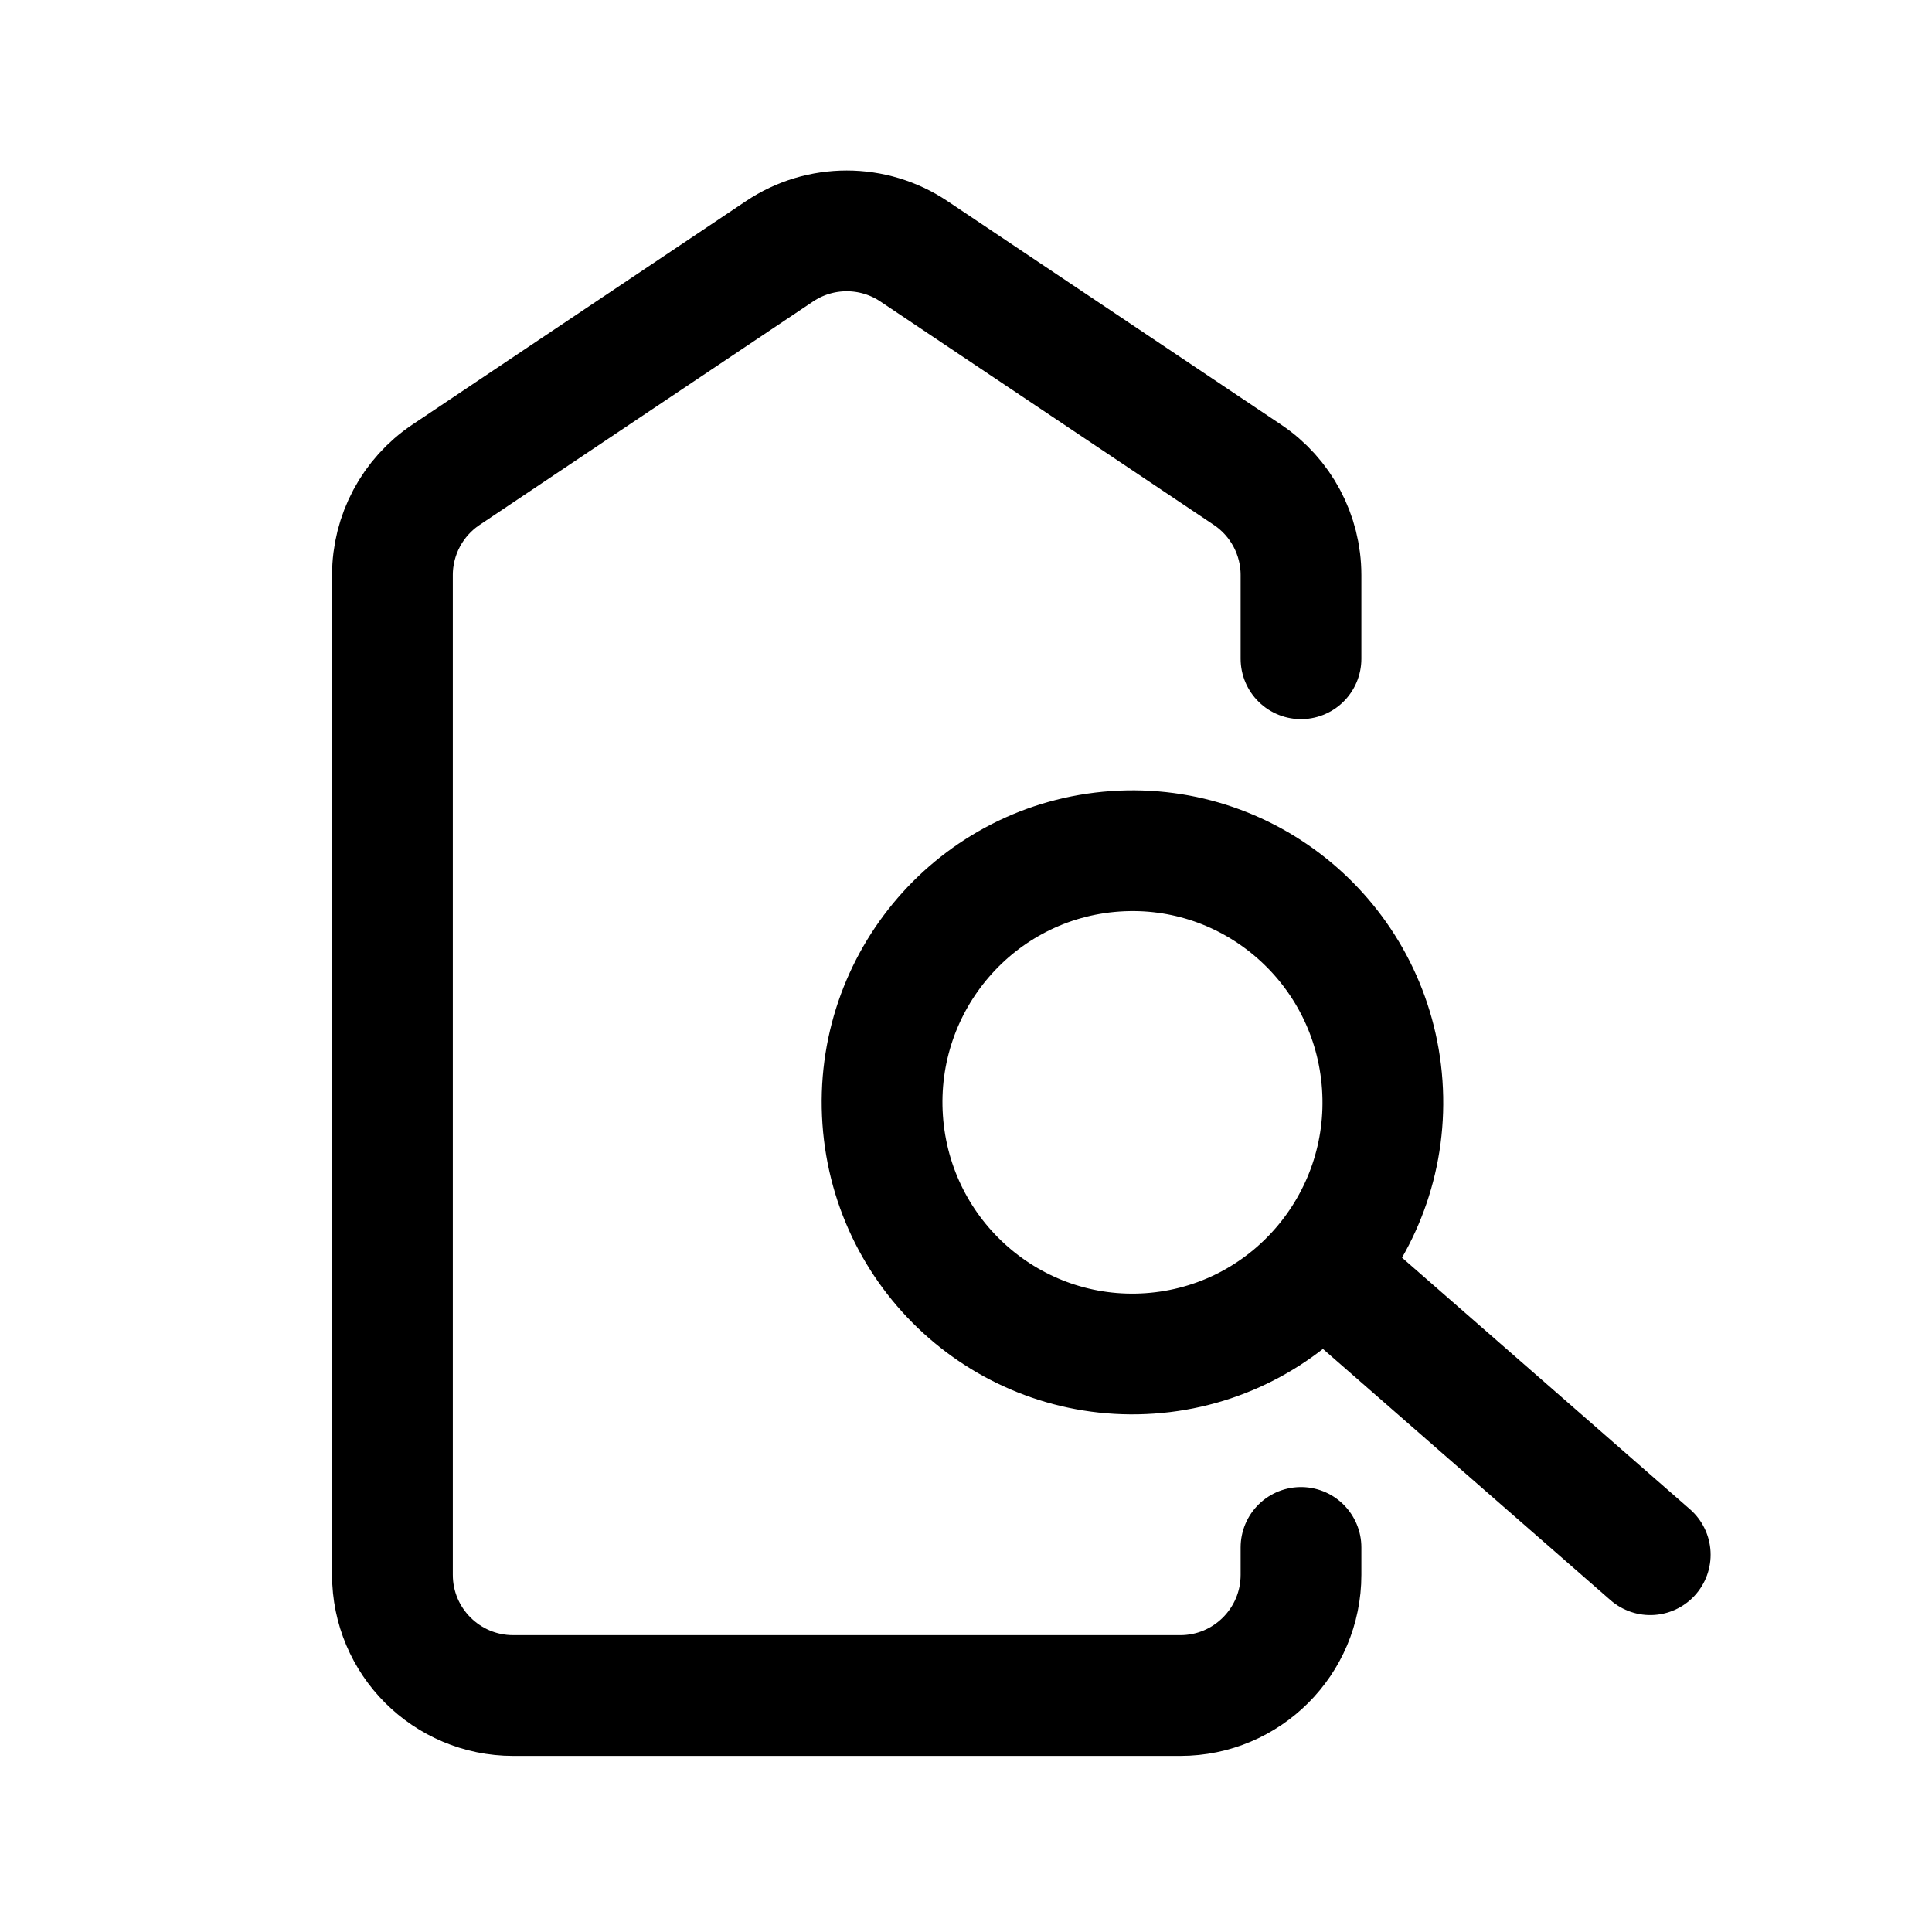 <svg width="192" height="192" viewBox="0 0 192 192" fill="none" xmlns="http://www.w3.org/2000/svg">
<path d="M129.292 65.467V57.153C129.292 53.15 127.297 49.411 123.972 47.183L90.826 24.975C86.784 22.267 81.508 22.267 77.467 24.975L44.321 47.183C40.995 49.411 39 53.15 39 57.153V156.5C39 163.127 44.373 168.5 51 168.5H117.292C123.92 168.5 129.292 163.127 129.292 156.5V153.781M131.323 125.957C135.501 121.127 137.845 114.695 137.366 107.807C136.407 94.029 124.517 83.641 110.808 84.604C97.099 85.568 86.763 97.518 87.721 111.295C88.68 125.073 100.57 135.461 114.279 134.498C121.134 134.016 127.145 130.788 131.323 125.957ZM131.323 125.957L164 154.505" stroke="#000" stroke-width="12" stroke-linecap="round" stroke-linejoin="round"/>
</svg>
